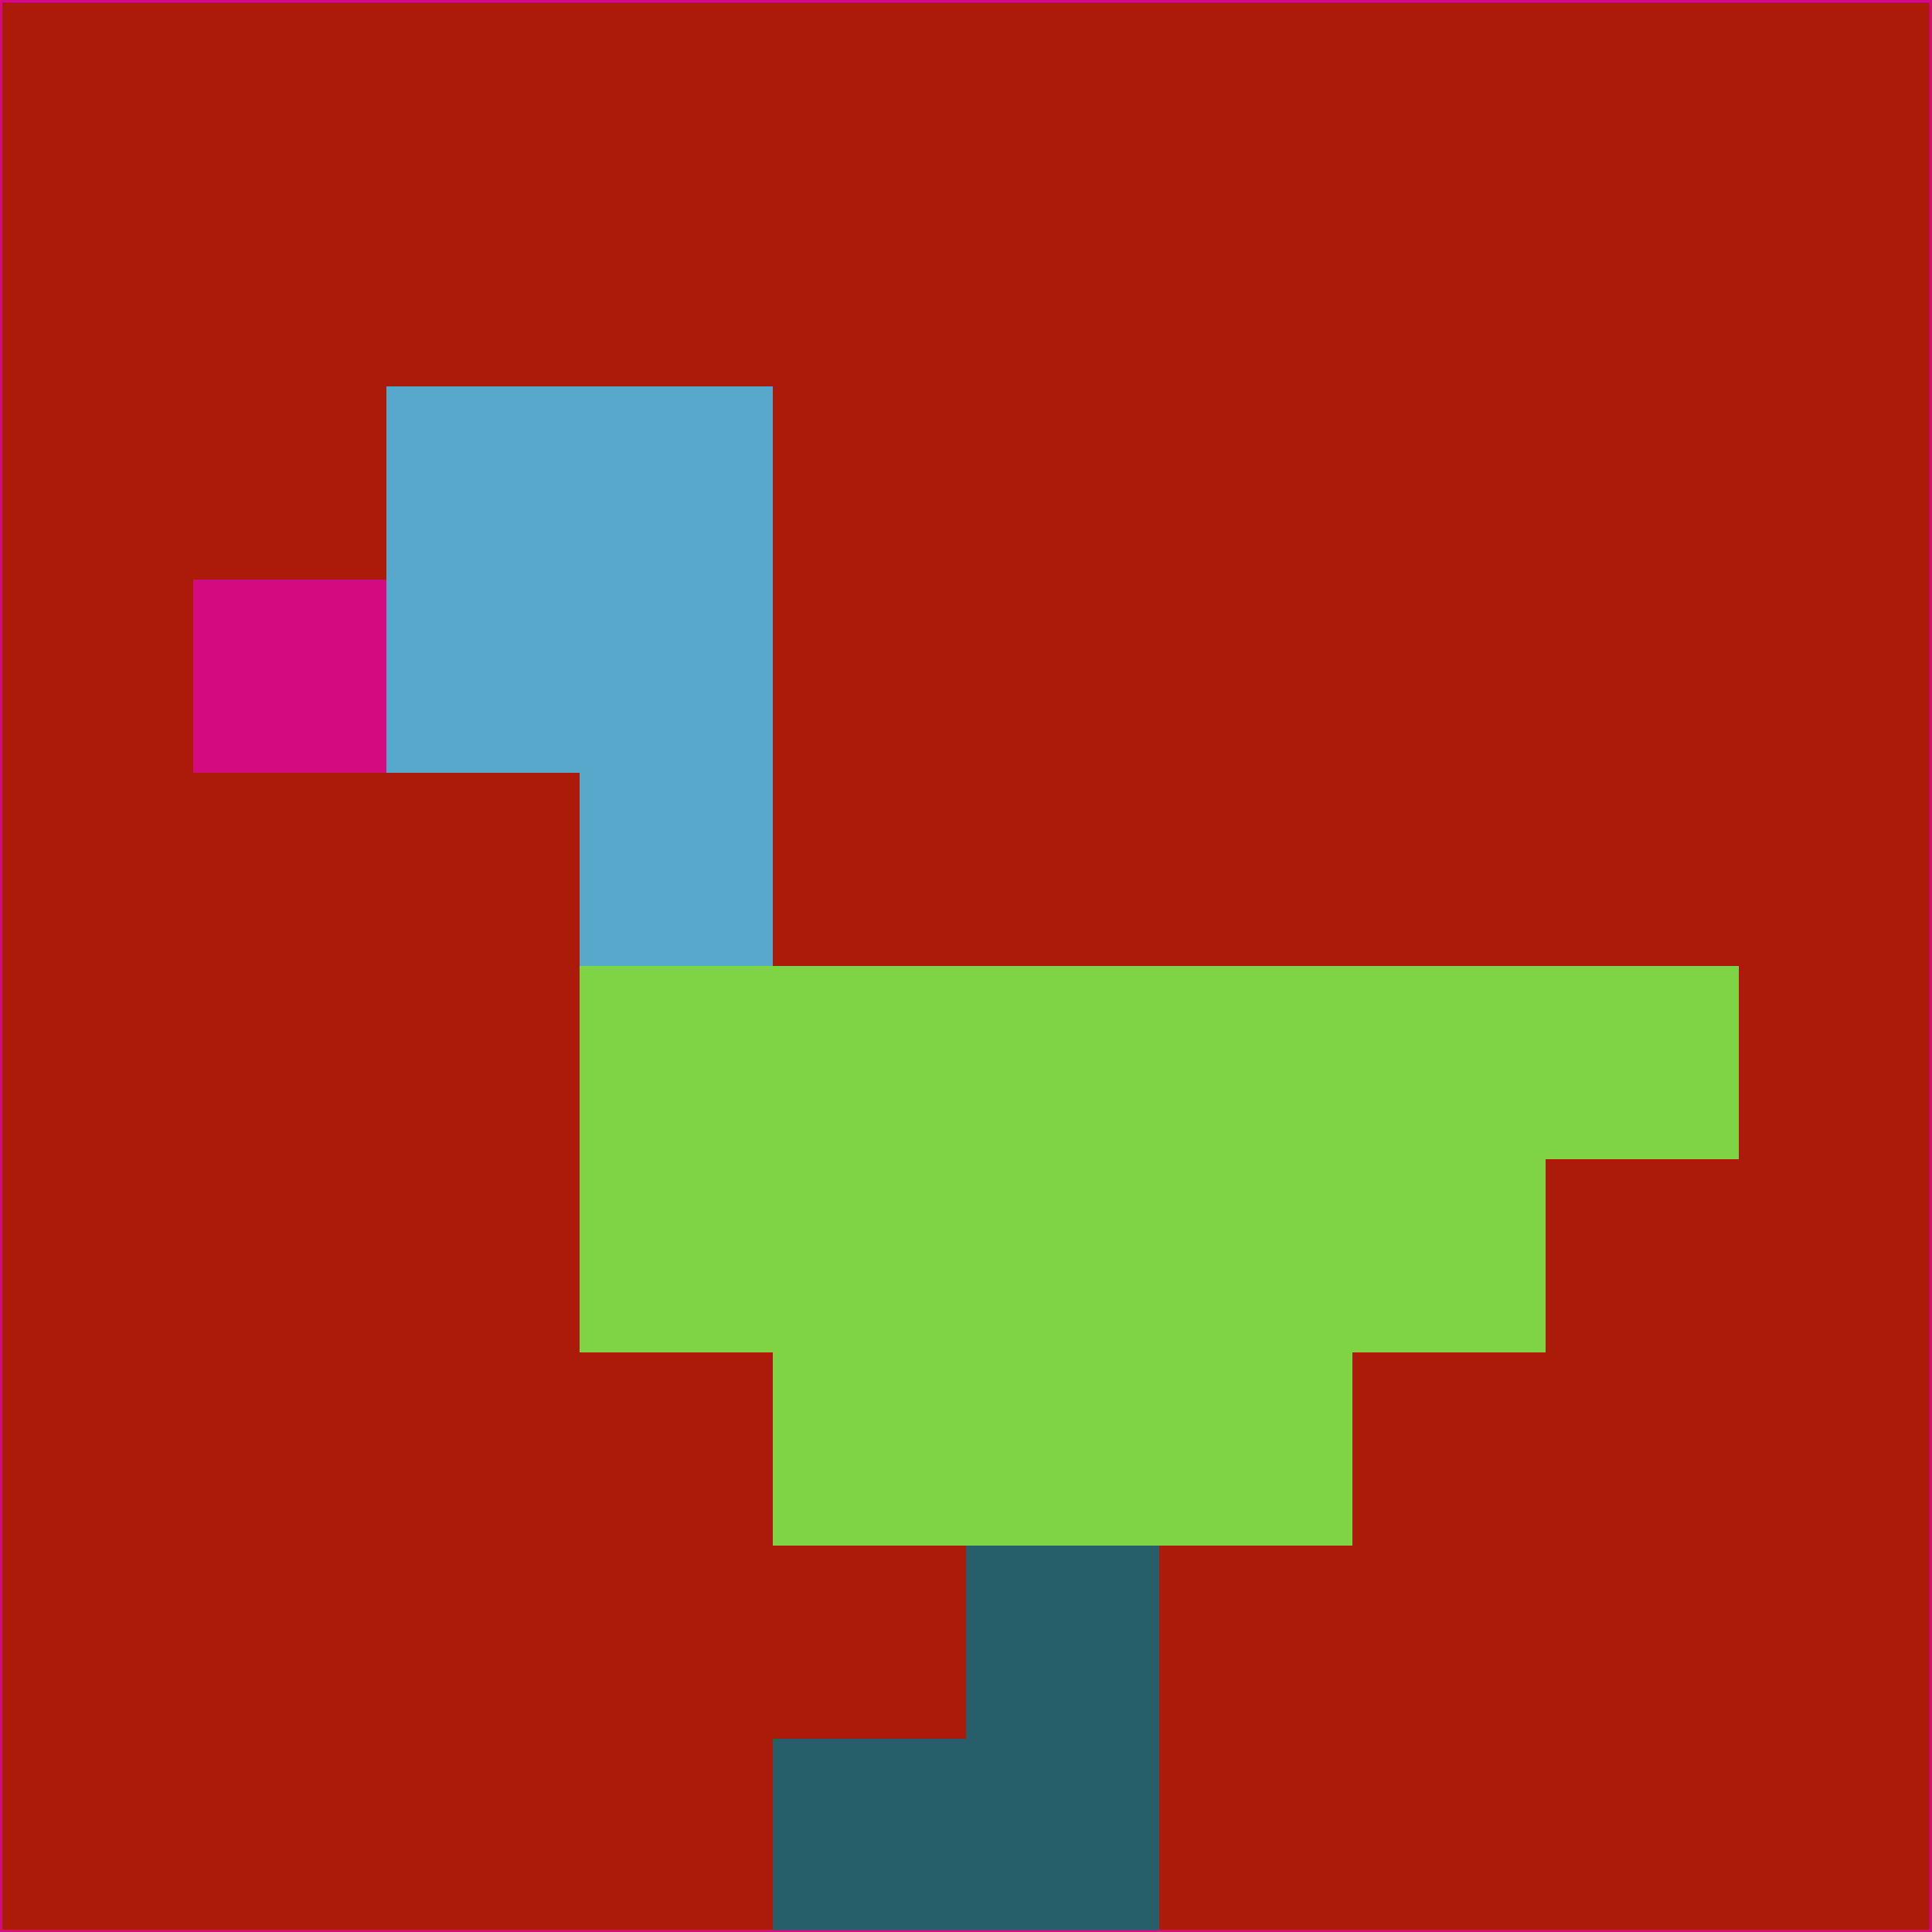 <svg xmlns="http://www.w3.org/2000/svg" version="1.1" width="785" height="785">
  <title>'goose-pfp-694263' by Dmitri Cherniak (Cyberpunk Edition)</title>
  <desc>
    seed=992042
    backgroundColor=#ac1b09
    padding=20
    innerPadding=0
    timeout=500
    dimension=1
    border=false
    Save=function(){return n.handleSave()}
    frame=12

    Rendered at 2024-09-15T22:37:00.941Z
    Generated in 1ms
    Modified for Cyberpunk theme with new color scheme
  </desc>
  <defs/>
  <rect width="100%" height="100%" fill="#ac1b09"/>
  <g>
    <g id="0-0">
      <rect x="0" y="0" height="785" width="785" fill="#ac1b09"/>
      <g>
        <!-- Neon blue -->
        <rect id="0-0-2-2-2-2" x="157" y="157" width="157" height="157" fill="#58a8cc"/>
        <rect id="0-0-3-2-1-4" x="235.5" y="157" width="78.5" height="314" fill="#58a8cc"/>
        <!-- Electric purple -->
        <rect id="0-0-4-5-5-1" x="314" y="392.5" width="392.5" height="78.5" fill="#7fd446"/>
        <rect id="0-0-3-5-5-2" x="235.5" y="392.5" width="392.5" height="157" fill="#7fd446"/>
        <rect id="0-0-4-5-3-3" x="314" y="392.5" width="235.5" height="235.5" fill="#7fd446"/>
        <!-- Neon pink -->
        <rect id="0-0-1-3-1-1" x="78.5" y="235.5" width="78.5" height="78.5" fill="#d40a81"/>
        <!-- Cyber yellow -->
        <rect id="0-0-5-8-1-2" x="392.5" y="628" width="78.5" height="157" fill="#265f6a"/>
        <rect id="0-0-4-9-2-1" x="314" y="706.5" width="157" height="78.5" fill="#265f6a"/>
      </g>
      <rect x="0" y="0" stroke="#d40a81" stroke-width="2" height="785" width="785" fill="none"/>
    </g>
  </g>
  <script xmlns=""/>
</svg>